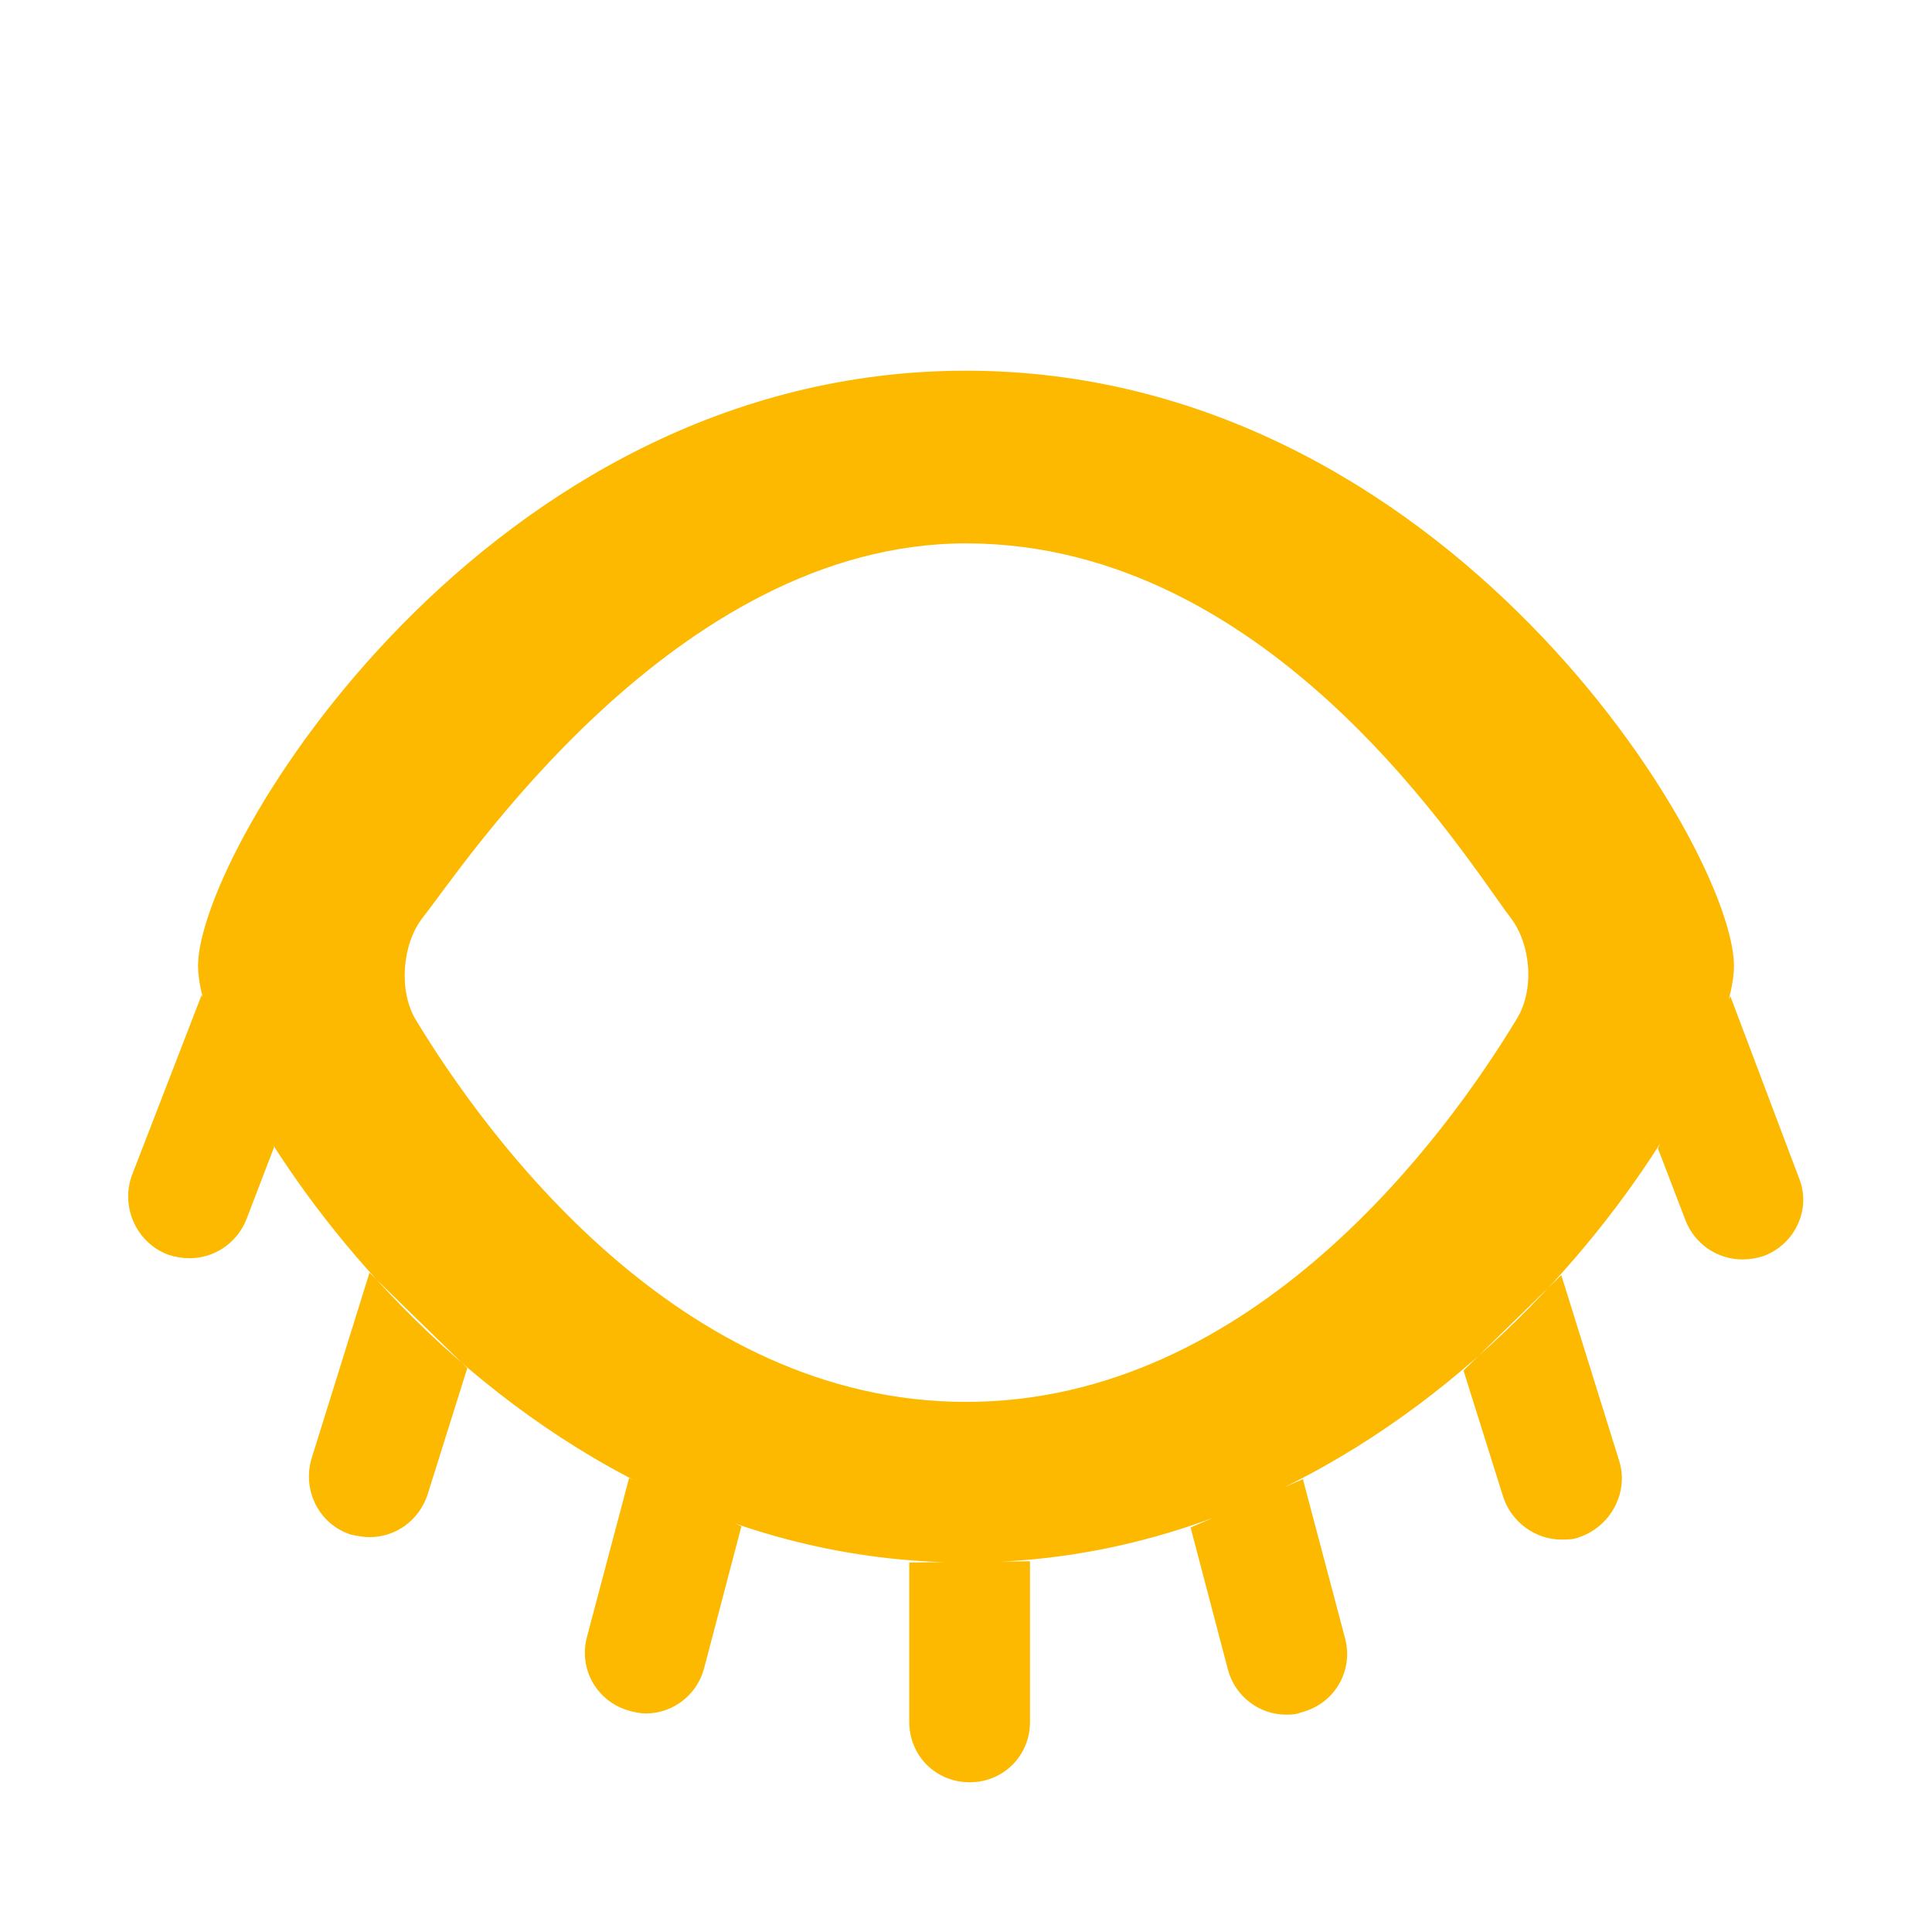 <svg xmlns="http://www.w3.org/2000/svg" viewBox="0 0 16 16" width="16" height="16">
<cis-name>eye-shut</cis-name>
<cis-semantic>info</cis-semantic>
<path fill="#FCB900" d="M8,3.07C4.02,3.07,1.64,7.04,1.64,8S4.05,12.94,8,12.94S14.36,8.97,14.36,8S11.98,3.07,8,3.07z M3.44,8.44
	C3.3,8.2,3.33,7.82,3.5,7.6C3.82,7.2,5.58,4.5,8,4.5c2.55,0,4.15,2.63,4.51,3.1c0.17,0.22,0.2,0.6,0.05,0.84
	C11.98,9.4,10.38,11.61,8,11.61S4.02,9.4,3.44,8.44z M3.87,11.33l-0.33,1.05c-0.07,0.21-0.26,0.35-0.48,0.35
	c-0.05,0-0.1-0.01-0.15-0.02c-0.26-0.08-0.41-0.36-0.33-0.63l0.48-1.54 M1.67,8.24L1.09,9.74C1,10,1.13,10.29,1.39,10.39
	c0.06,0.02,0.12,0.03,0.18,0.03c0.2,0,0.39-0.12,0.47-0.32l0.23-0.6 M7.53,12.94v1.32c0,0.28,0.22,0.5,0.5,0.5
	c0.28,0,0.5-0.22,0.5-0.5v-1.33 M5.21,12.24l-0.35,1.32c-0.07,0.27,0.09,0.54,0.36,0.61c0.04,0.01,0.08,0.02,0.13,0.02
	c0.22,0,0.42-0.15,0.48-0.37l0.31-1.18 M5,12.01 M12.93,10.56l0.48,1.54c0.08,0.26-0.07,0.54-0.33,0.63
	c-0.05,0.02-0.1,0.02-0.15,0.02c-0.21,0-0.41-0.14-0.48-0.35l-0.33-1.05 M13.73,9.51l0.23,0.6c0.08,0.2,0.27,0.32,0.47,0.32
	c0.06,0,0.12-0.01,0.18-0.03c0.26-0.1,0.39-0.39,0.29-0.64l-0.57-1.51 M9.86,12.65l0.31,1.18c0.06,0.22,0.26,0.37,0.48,0.37
	c0.04,0,0.08,0,0.13-0.02c0.27-0.07,0.43-0.34,0.36-0.61l-0.35-1.32 M10.99,12.03"/>
</svg>
